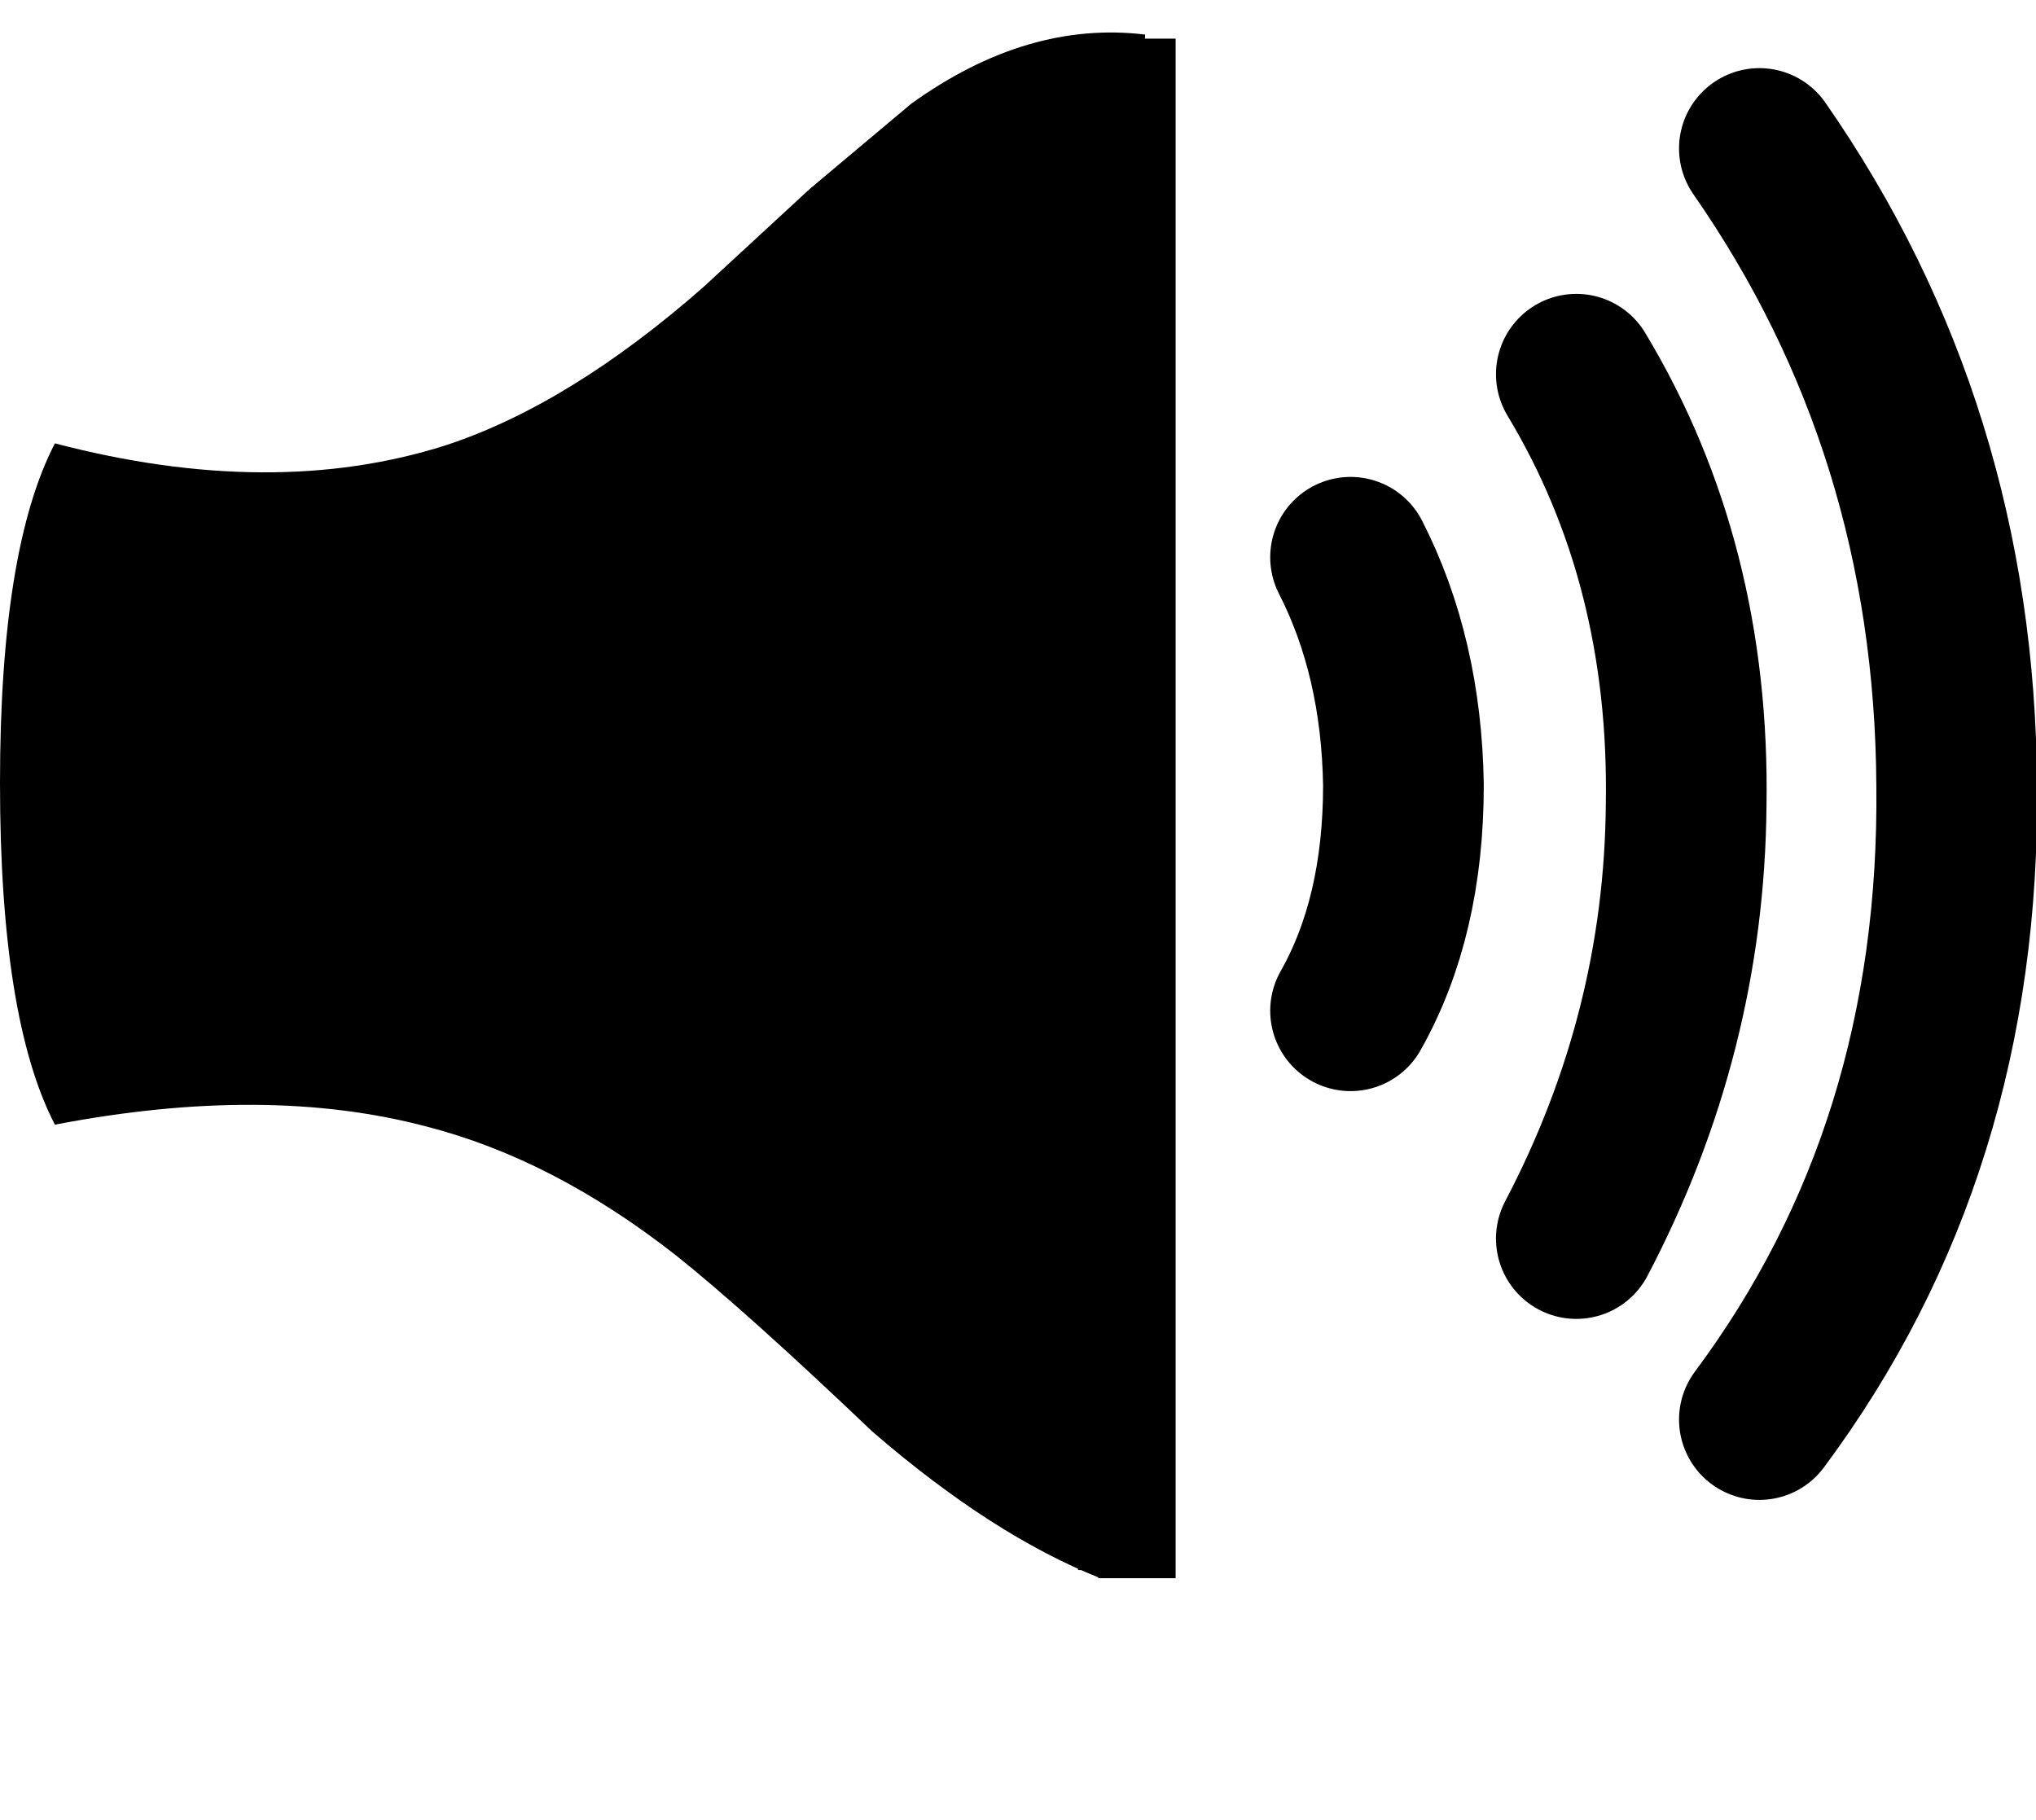 <?xml version="1.0" encoding="UTF-8" standalone="no"?>
<svg xmlns:xlink="http://www.w3.org/1999/xlink" height="44.75px" width="50.05px" xmlns="http://www.w3.org/2000/svg">
  <g transform="matrix(1, 0, 0, 1, 26.35, 11.45)">
    <path d="M1.6 -10.5 L1.6 27.35" fill="none" stroke="#000000" stroke-linecap="butt" stroke-linejoin="miter" stroke-miterlimit="2560" stroke-width="1.9"/>
    <path d="M1.1 25.4 L0.7 27.35 Q-1.95 26.3 -4.9 23.75 -8.05 20.75 -9.75 19.4 -12.75 17.05 -15.85 16.25 -19.8 15.2 -25.0 16.2 -26.35 13.6 -26.35 7.8 -26.35 2.05 -25.0 -0.55 -19.65 0.85 -15.4 -0.5 -12.35 -1.5 -9.05 -4.4 L-6.45 -6.8 -3.95 -8.9 Q-1.1 -10.95 1.8 -10.6 1.6 -6.75 1.7 -0.95 L1.95 9.1 Q2.1 18.1 1.35 23.8 L1.25 11.2 1.25 7.0 1.2 -9.85 1.2 -10.25 1.2 -9.85 1.25 7.0 1.25 11.2 1.35 23.8 1.1 25.4 1.25 11.2 1.1 25.4" fill="#000000" fill-rule="evenodd" stroke="none"/>
    <path d="M1.35 23.8 L1.35 26.9 M1.2 -10.25 L1.2 -9.85 1.25 7.0 1.25 11.2 1.35 23.8 M1.1 25.4 L1.1 27.15 M1.1 25.4 L1.25 11.2" fill="none" stroke="#000000" stroke-linecap="butt" stroke-linejoin="miter" stroke-miterlimit="2560" stroke-width="1.9"/>
    <path d="M16.9 23.45 Q21.85 16.8 21.75 7.85 21.7 -0.9 16.9 -7.8" fill="none" stroke="#000000" stroke-linecap="round" stroke-linejoin="miter" stroke-miterlimit="1024" stroke-width="3.95"/>
    <path d="M12.4 19.0 Q15.05 13.95 15.1 8.35 15.2 2.4 12.4 -2.25" fill="none" stroke="#000000" stroke-linecap="round" stroke-linejoin="miter" stroke-miterlimit="1024" stroke-width="3.95"/>
    <path d="M6.85 2.25 Q8.1 4.7 8.15 7.85 8.15 11.1 6.85 13.4" fill="none" stroke="#000000" stroke-linecap="round" stroke-linejoin="miter" stroke-miterlimit="1024" stroke-width="3.95"/>
  </g>
</svg>
